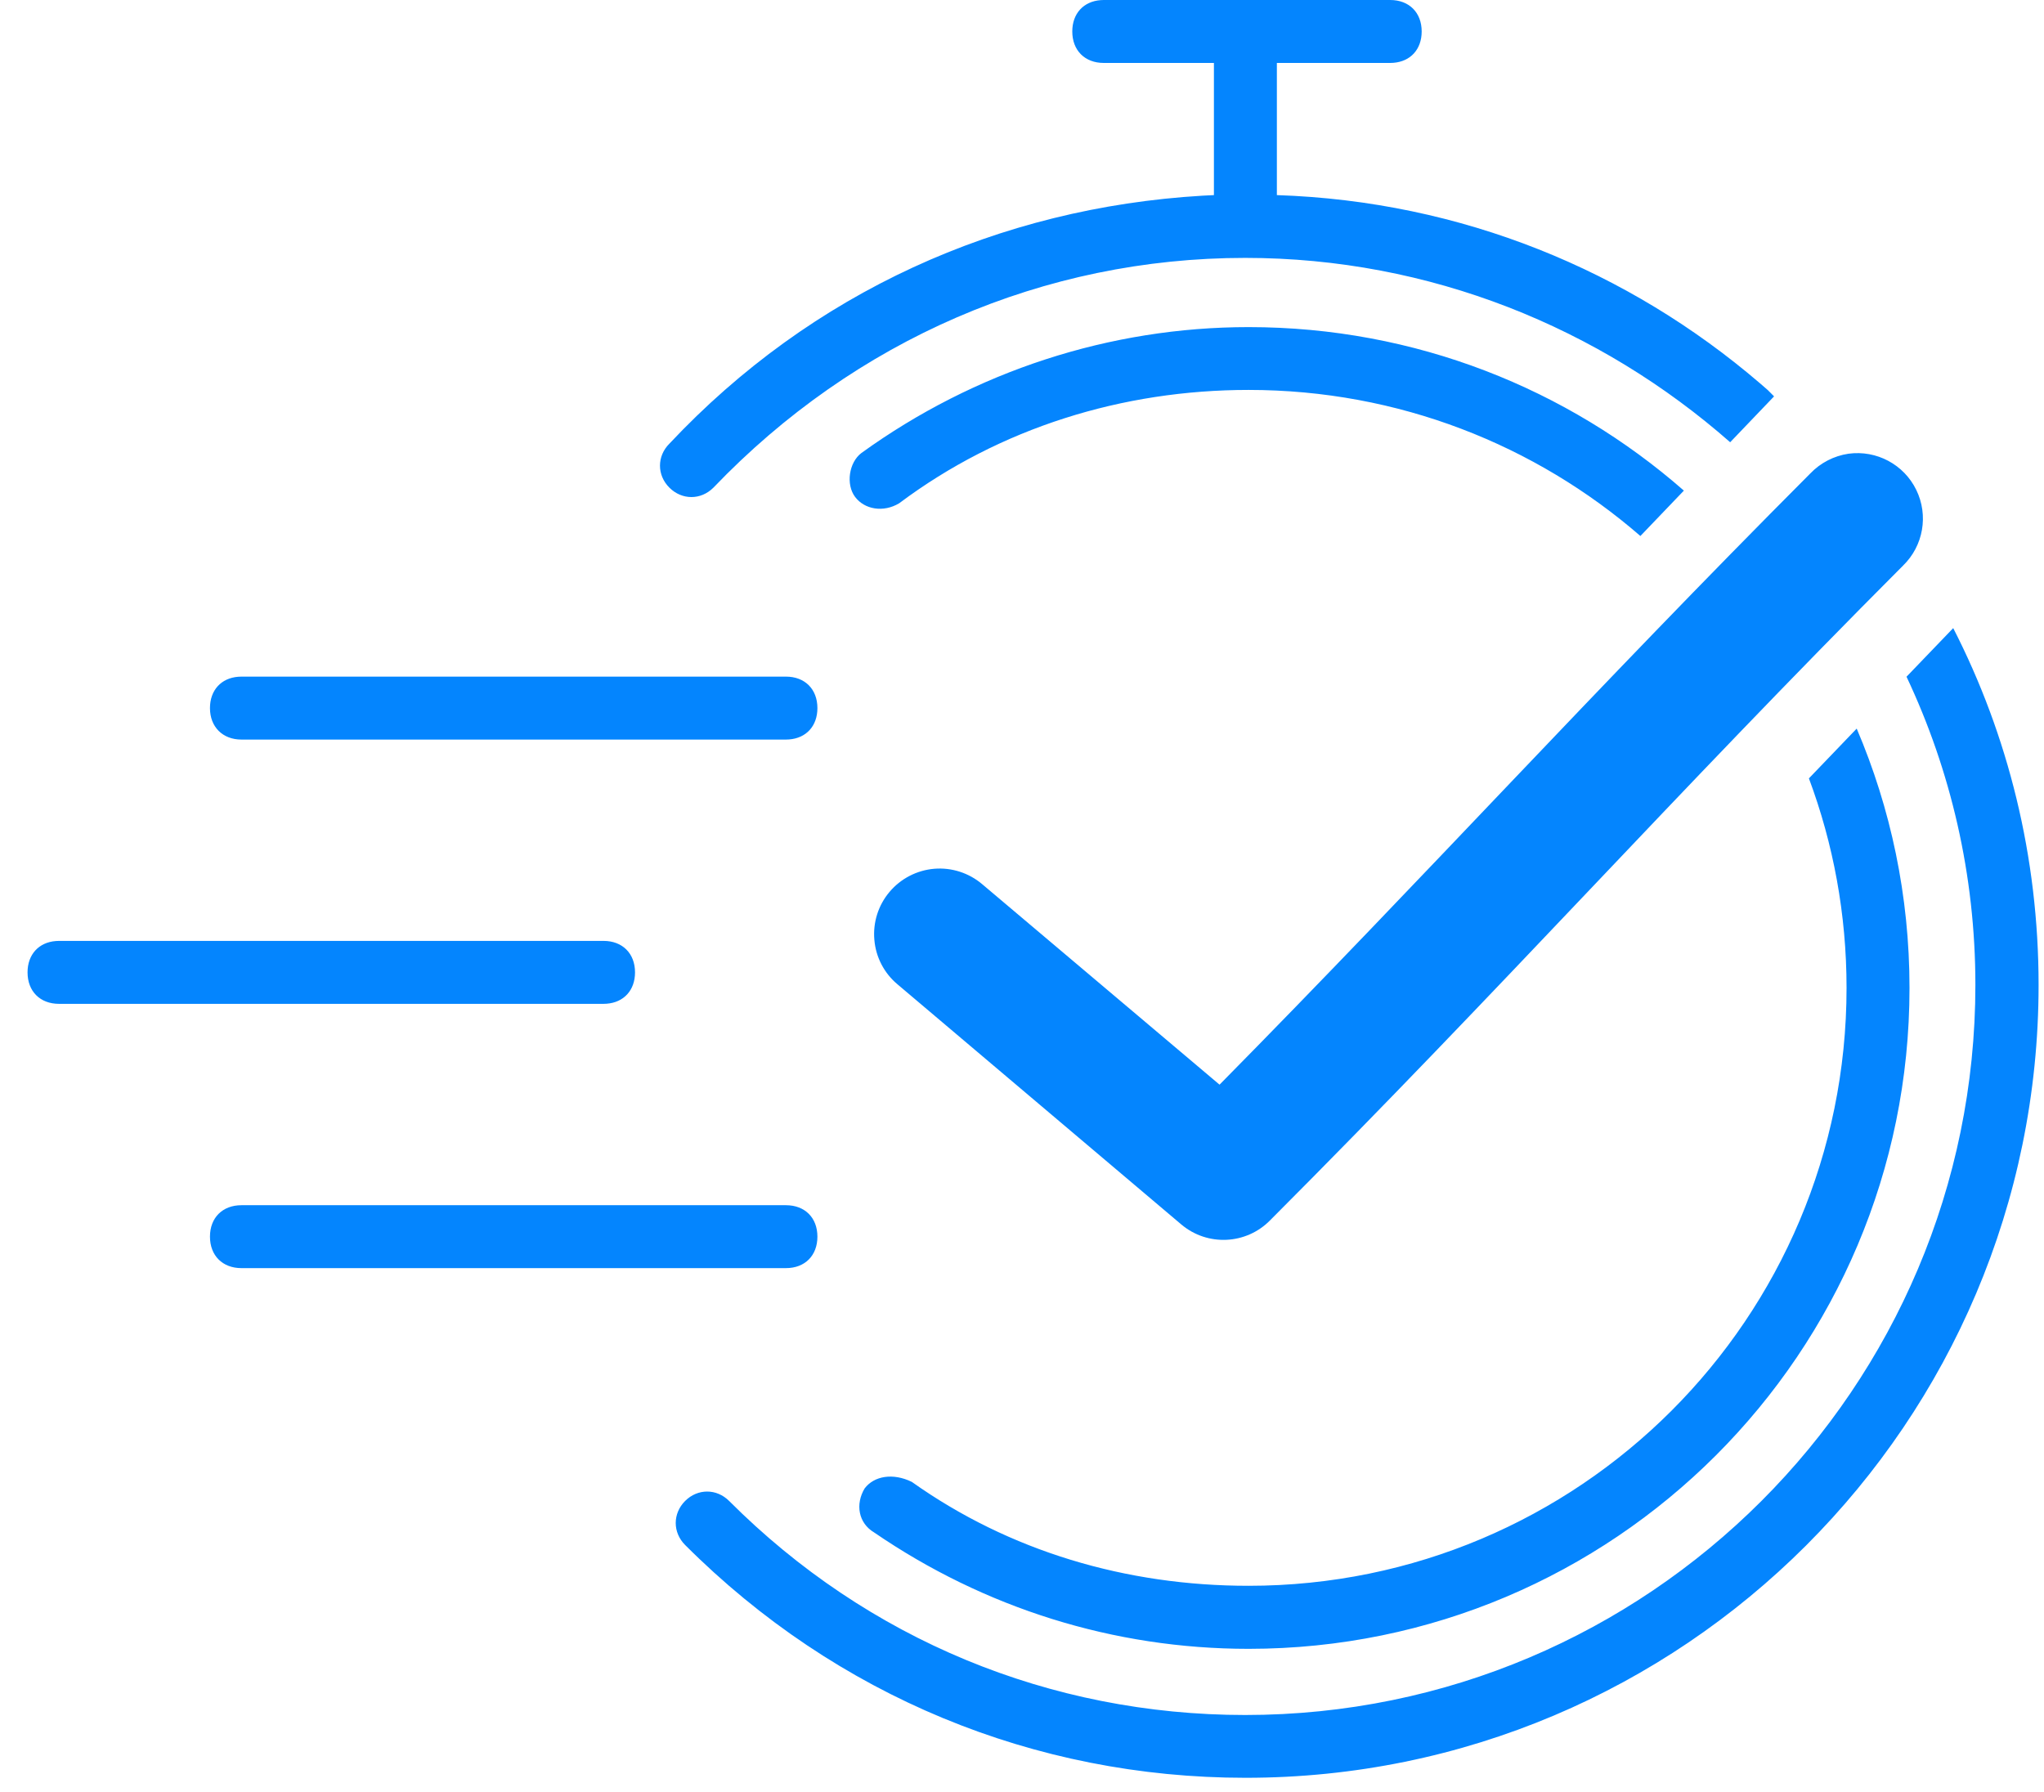 <svg width="65" height="57" viewBox="0 0 65 57" fill="none" xmlns="http://www.w3.org/2000/svg">
<path fill-rule="evenodd" clip-rule="evenodd" d="M24.994 38.33C25.596 38.33 25.994 38.728 25.994 39.33C25.994 39.932 25.596 40.331 24.994 40.331H7.678C7.076 40.331 6.677 39.932 6.677 39.33C6.677 38.728 7.076 38.33 7.678 38.33H24.994ZM1.877 29.924H19.193C19.795 29.924 20.194 30.323 20.194 30.925C20.194 31.494 19.838 31.881 19.291 31.922L19.193 31.926H1.877C1.275 31.926 0.876 31.527 0.876 30.925C0.876 30.357 1.232 29.969 1.778 29.928L1.877 29.924ZM7.678 21.519H24.994C25.596 21.519 25.994 21.918 25.994 22.52C25.994 23.089 25.639 23.476 25.092 23.517L24.994 23.521H7.678C7.08 23.521 6.677 23.118 6.677 22.52C6.677 21.951 7.033 21.564 7.579 21.523L7.678 21.519ZM62.113 19.976C63.859 23.386 64.828 27.248 64.828 31.324C64.828 45.238 53.517 56.548 39.604 56.54C32.899 56.54 26.592 53.941 21.787 49.136C21.389 48.737 21.389 48.135 21.787 47.736C22.186 47.337 22.788 47.337 23.187 47.736C27.589 52.142 33.395 54.543 39.599 54.543C52.411 54.543 62.818 44.136 62.818 31.324C62.818 27.829 62.034 24.502 60.628 21.522L62.113 19.976ZM59.044 23.172C60.125 25.705 60.723 28.493 60.723 31.421C60.723 43.033 51.317 52.439 39.705 52.439C35.405 52.439 31.3 51.137 27.797 48.737C27.296 48.44 27.195 47.838 27.496 47.337C27.797 46.938 28.399 46.837 28.997 47.13C32.097 49.331 35.803 50.434 39.705 50.434C50.214 50.434 58.721 41.926 58.721 31.417C58.721 29.073 58.298 26.828 57.524 24.755L59.044 23.172ZM58.782 14.43C59.674 14.308 60.545 14.772 60.938 15.58C61.334 16.391 61.163 17.362 60.518 17.988C53.156 25.366 47.835 31.351 40.387 38.813C39.625 39.586 38.397 39.643 37.567 38.943L28.543 31.307C28.117 30.952 27.851 30.442 27.805 29.889C27.756 29.336 27.93 28.788 28.288 28.365C28.646 27.94 29.158 27.677 29.709 27.63C30.262 27.584 30.81 27.761 31.233 28.119L38.782 34.496C45.414 27.774 50.617 22.026 57.567 15.059C57.89 14.721 58.319 14.498 58.782 14.43ZM39.705 10.403C45.008 10.403 49.851 12.365 53.548 15.603L52.165 17.047C48.829 14.152 44.473 12.401 39.705 12.401C35.701 12.401 31.796 13.605 28.594 16.006C28.093 16.307 27.495 16.205 27.194 15.806C26.893 15.408 26.995 14.708 27.393 14.407C30.998 11.803 35.303 10.403 39.705 10.403ZM44.209 0C44.811 0 45.21 0.399 45.21 1.001C45.21 1.569 44.855 1.957 44.308 1.998L44.209 2.002H40.605V6.205C46.488 6.4 51.796 8.614 55.961 12.184L56.22 12.409L56.416 12.606L55.02 14.065C50.877 10.422 45.471 8.202 39.599 8.202C33.196 8.202 27.191 10.806 22.687 15.509C22.288 15.908 21.686 15.908 21.287 15.509C20.888 15.111 20.888 14.508 21.287 14.11C25.809 9.296 31.774 6.605 38.243 6.223L38.603 6.205V2.002H35.1C34.498 2.002 34.099 1.603 34.099 1.001C34.099 0.432 34.455 0.045 35.002 0.004L35.1 0H44.209Z" fill="#0485FE"/>
</svg>

